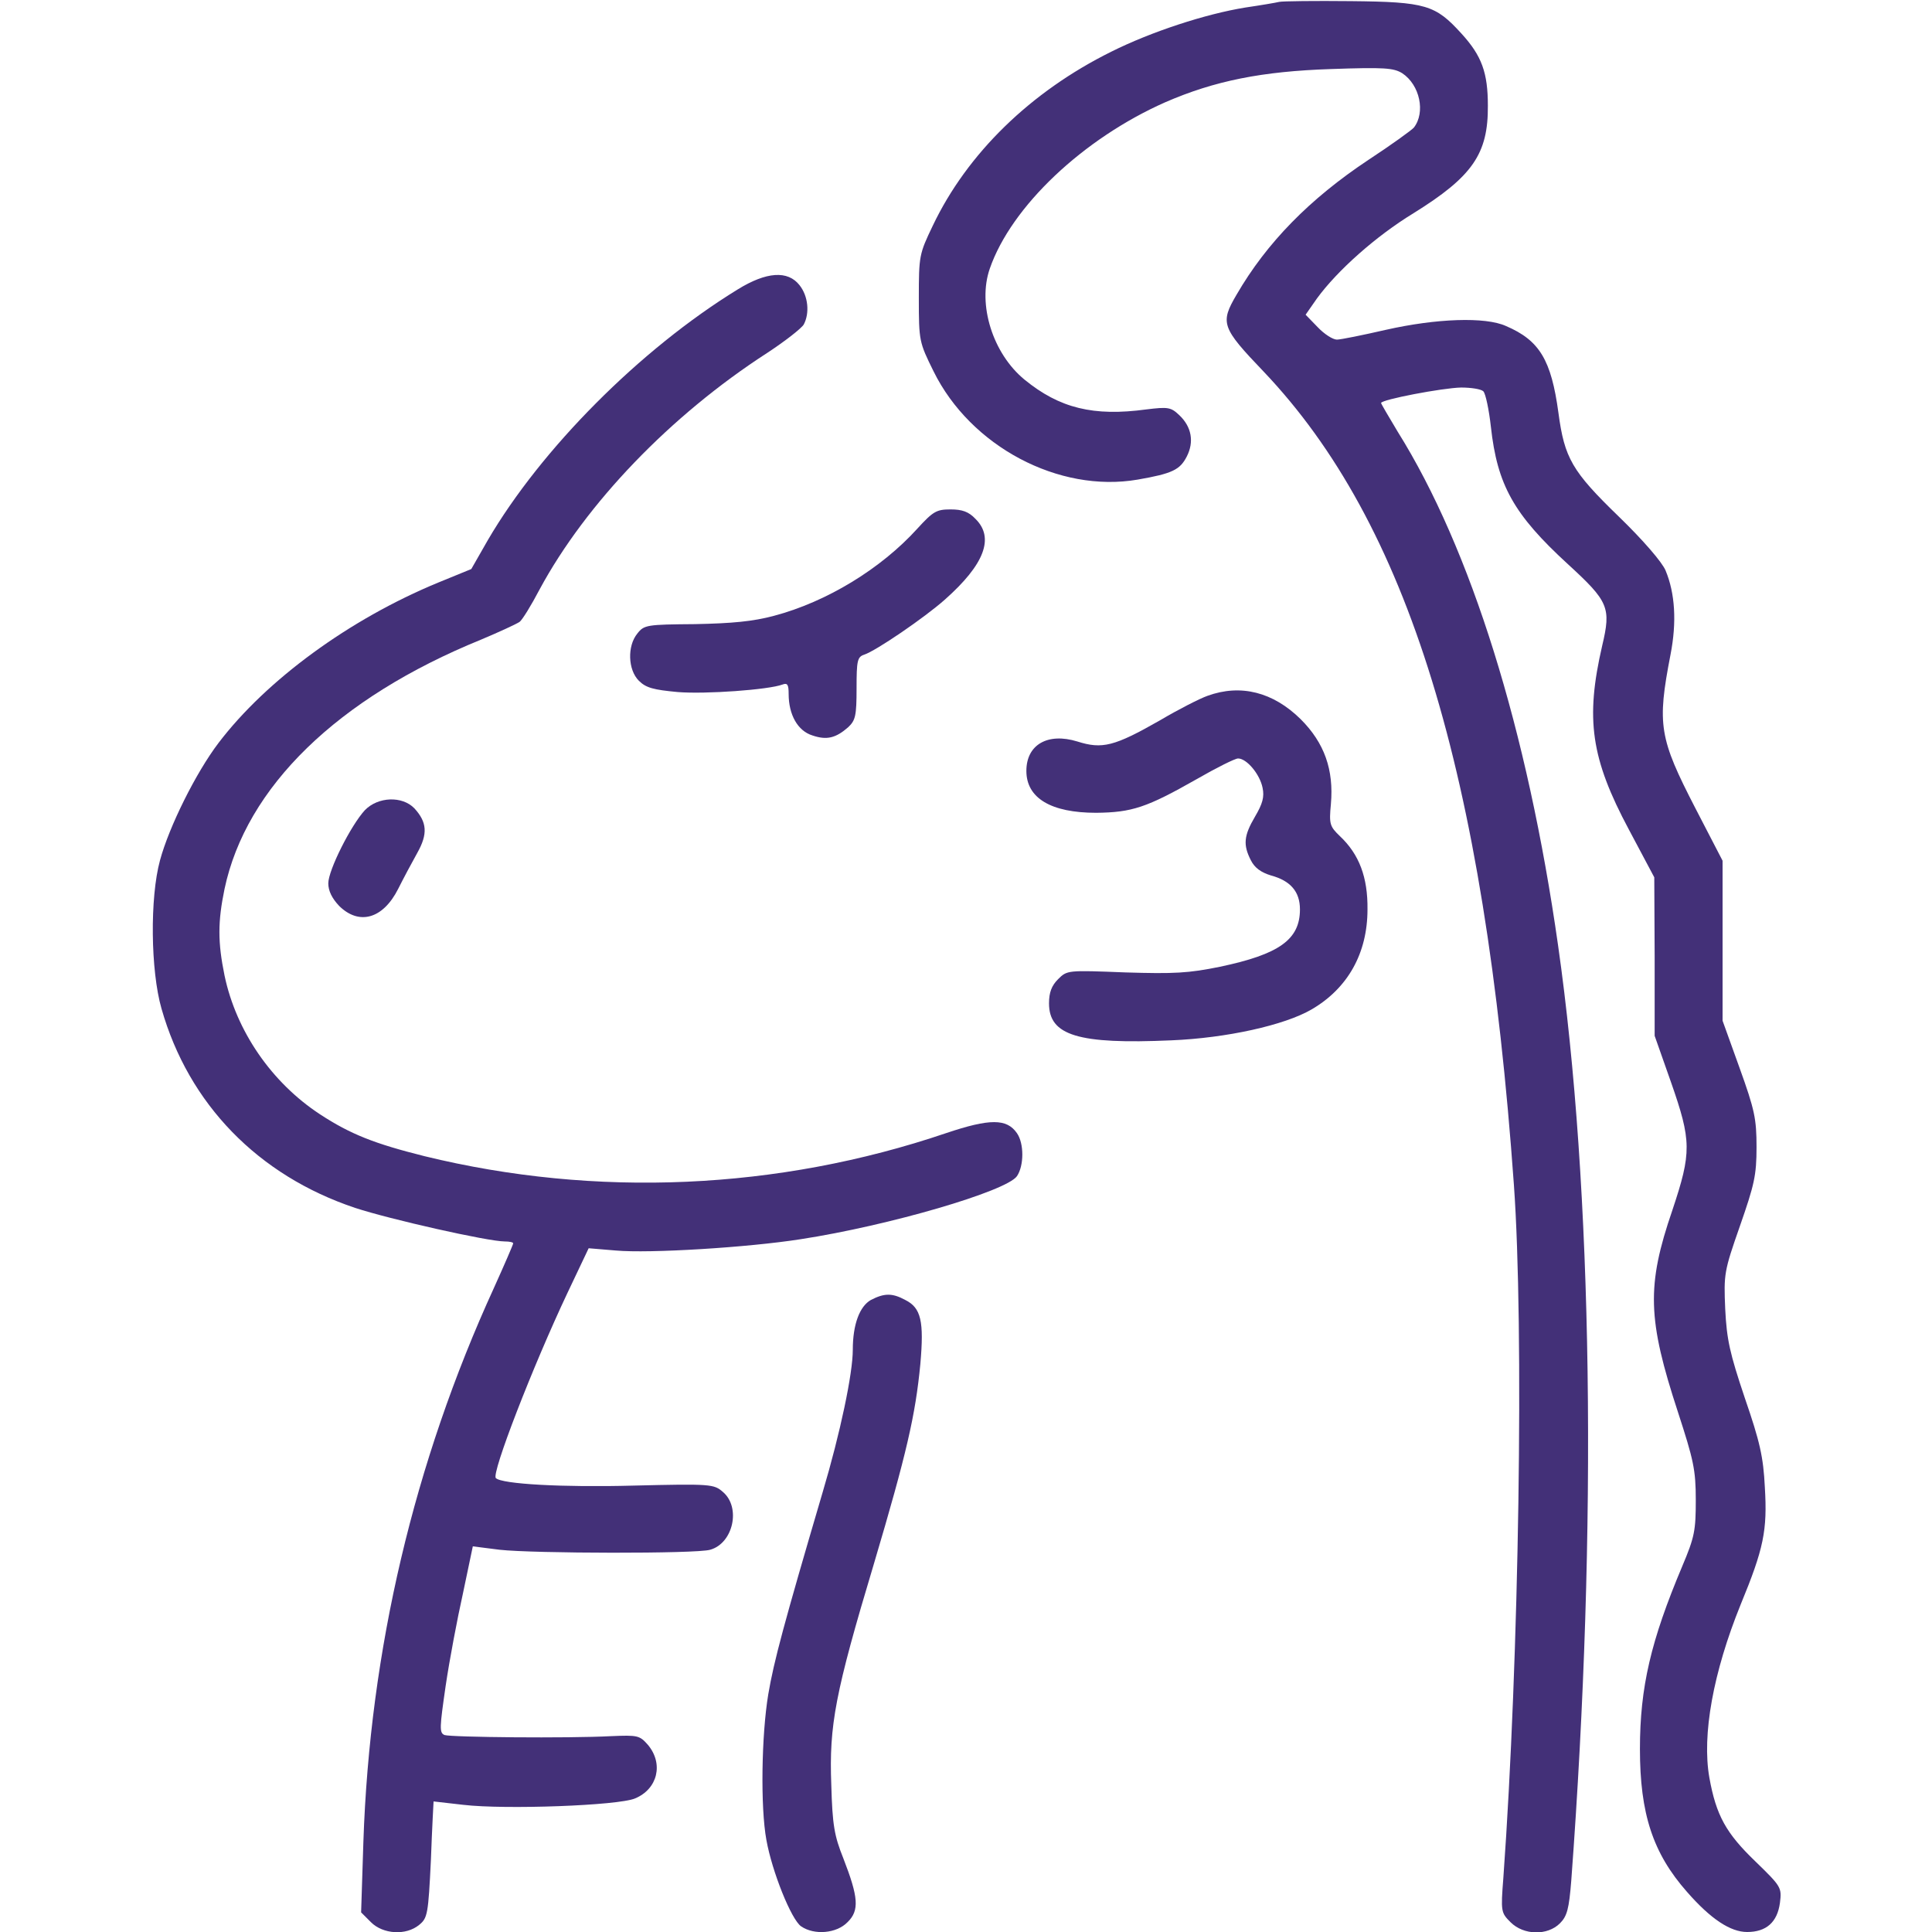 <?xml version="1.0" standalone="no"?>
<!DOCTYPE svg PUBLIC "-//W3C//DTD SVG 20010904//EN"
 "http://www.w3.org/TR/2001/REC-SVG-20010904/DTD/svg10.dtd">
<svg version="1.0" xmlns="http://www.w3.org/2000/svg"
 width="512pt" height="512pt" viewBox="0 0 512 512"
 preserveAspectRatio="xMidYMid meet">
<g transform="translate(0,512) scale(0.1,-0.1)"
fill="#433078" stroke="none">
<path d="M3390 5115 c-8 -2 -49 -9 -90 -15 -105 -17 -249 -64 -355 -117 -214
-106 -382 -270 -473 -461 -36 -75 -37 -80 -37 -192 0 -114 1 -117 39 -194 98
-199 332 -323 541 -287 92 16 112 26 130 61 20 39 13 79 -20 110 -22 21 -30
22 -87 15 -140 -19 -230 3 -323 79 -84 69 -125 199 -92 294 57 165 248 345
465 441 131 57 257 82 439 88 142 5 166 3 189 -11 47 -31 62 -104 31 -144 -6
-7 -60 -46 -121 -86 -155 -103 -269 -219 -349 -357 -44 -75 -40 -87 72 -204
382 -402 585 -1060 663 -2155 27 -378 14 -1255 -28 -1837 -7 -89 -6 -92 19
-117 35 -35 98 -36 131 -3 19 19 24 38 30 113 70 937 57 1835 -35 2479 -81
570 -231 1051 -425 1361 -24 40 -44 74 -44 76 0 9 163 40 212 41 26 0 53 -4
59 -10 6 -6 15 -49 20 -94 17 -154 60 -232 204 -364 108 -99 115 -115 91 -216
-45 -195 -30 -299 71 -488 l67 -126 1 -210 0 -210 43 -122 c55 -157 55 -187 4
-340 -69 -201 -66 -289 15 -536 41 -126 47 -152 47 -232 0 -81 -3 -98 -36
-176 -83 -197 -112 -320 -112 -484 0 -171 34 -276 125 -379 63 -72 115 -106
159 -106 51 0 80 26 87 77 5 41 4 43 -65 110 -78 75 -104 122 -122 222 -20
113 10 279 83 459 61 148 71 196 64 311 -4 80 -13 120 -53 236 -40 119 -48
155 -52 236 -4 93 -3 100 39 220 38 109 44 134 44 209 0 75 -5 99 -45 210
l-45 125 0 212 0 212 -72 139 c-96 186 -102 221 -66 407 17 87 12 163 -13 223
-9 22 -60 81 -124 143 -124 120 -144 155 -160 275 -19 140 -50 192 -139 230
-55 25 -185 20 -318 -10 -61 -14 -120 -26 -130 -26 -11 0 -34 15 -51 33 l-32
33 30 43 c54 74 156 165 256 226 156 97 198 157 197 285 0 87 -16 132 -70 191
-69 76 -94 84 -293 86 -96 1 -182 0 -190 -2z"/>
<path d="M1955 4353 c-259 -159 -521 -423 -662 -664 l-44 -77 -88 -36 c-235
-97 -455 -258 -582 -425 -60 -79 -131 -222 -155 -311 -27 -99 -25 -292 4 -393
72 -253 256 -442 513 -528 91 -30 352 -89 397 -89 12 0 22 -2 22 -5 0 -3 -23
-56 -51 -118 -212 -463 -329 -961 -346 -1468 l-6 -187 26 -26 c32 -32 93 -36
128 -7 22 18 24 28 31 173 3 84 7 153 7 154 1 0 36 -4 79 -9 111 -13 411 -2
455 17 60 25 76 92 34 142 -22 25 -27 26 -98 23 -112 -6 -423 -3 -441 3 -14 6
-13 19 3 130 10 68 31 179 46 246 l26 124 71 -9 c89 -10 522 -11 558 0 61 17
82 112 34 153 -24 21 -31 22 -238 17 -186 -5 -349 4 -364 20 -12 12 97 294
190 491 l56 118 72 -6 c89 -8 350 8 490 30 234 36 545 127 573 167 19 28 19
87 0 114 -27 39 -72 39 -188 0 -445 -151 -928 -172 -1382 -61 -132 33 -196 58
-277 111 -128 84 -222 220 -253 368 -18 88 -18 142 0 229 57 270 299 506 680
661 50 21 95 42 102 47 7 5 31 44 53 86 123 228 347 461 602 626 49 32 92 66
98 76 16 30 12 75 -11 104 -31 40 -88 36 -164 -11z"/>
<path d="M2431 3719 c-96 -106 -240 -194 -380 -231 -56 -15 -111 -20 -209 -22
-128 -1 -135 -2 -153 -25 -27 -33 -25 -96 4 -125 19 -19 39 -24 103 -30 73 -6
241 6 278 20 13 5 16 -1 16 -25 0 -55 24 -98 63 -110 38 -13 62 -7 95 22 19
18 22 30 22 103 0 73 2 83 20 89 31 10 160 98 214 146 105 93 132 164 81 214
-18 19 -35 25 -66 25 -37 0 -46 -5 -88 -51z"/>
<path d="M3200 3276 c-20 -7 -77 -36 -126 -65 -121 -69 -153 -77 -219 -56 -78
24 -135 -8 -135 -78 0 -72 65 -111 185 -111 95 1 134 14 266 89 52 30 102 55
110 55 23 0 58 -42 65 -78 5 -24 0 -42 -20 -76 -30 -51 -32 -75 -11 -116 10
-20 27 -32 53 -40 52 -14 77 -43 77 -90 0 -80 -55 -119 -212 -152 -83 -17
-121 -19 -251 -15 -153 6 -154 6 -178 -18 -17 -17 -24 -35 -24 -64 0 -85 77
-109 324 -98 146 6 300 40 372 82 96 56 148 149 148 265 1 85 -22 146 -73 194
-27 26 -29 32 -24 85 8 91 -17 162 -80 225 -73 72 -159 94 -247 62z"/>
<path d="M967 2973 c-37 -40 -97 -159 -97 -194 0 -20 10 -40 29 -60 53 -52
116 -34 156 45 14 28 37 71 51 96 28 50 26 81 -8 118 -32 33 -96 31 -131 -5z"/>
<path d="M2308 1675 c-30 -17 -48 -65 -48 -132 0 -63 -33 -220 -80 -378 -103
-350 -129 -447 -144 -535 -18 -108 -21 -299 -5 -386 15 -84 66 -211 92 -229
35 -24 94 -19 123 11 32 31 29 66 -11 169 -24 60 -29 88 -32 195 -6 158 10
243 113 586 87 293 110 394 123 529 10 114 2 149 -40 170 -35 19 -56 18 -91 0z"/>
</g>
</svg>
